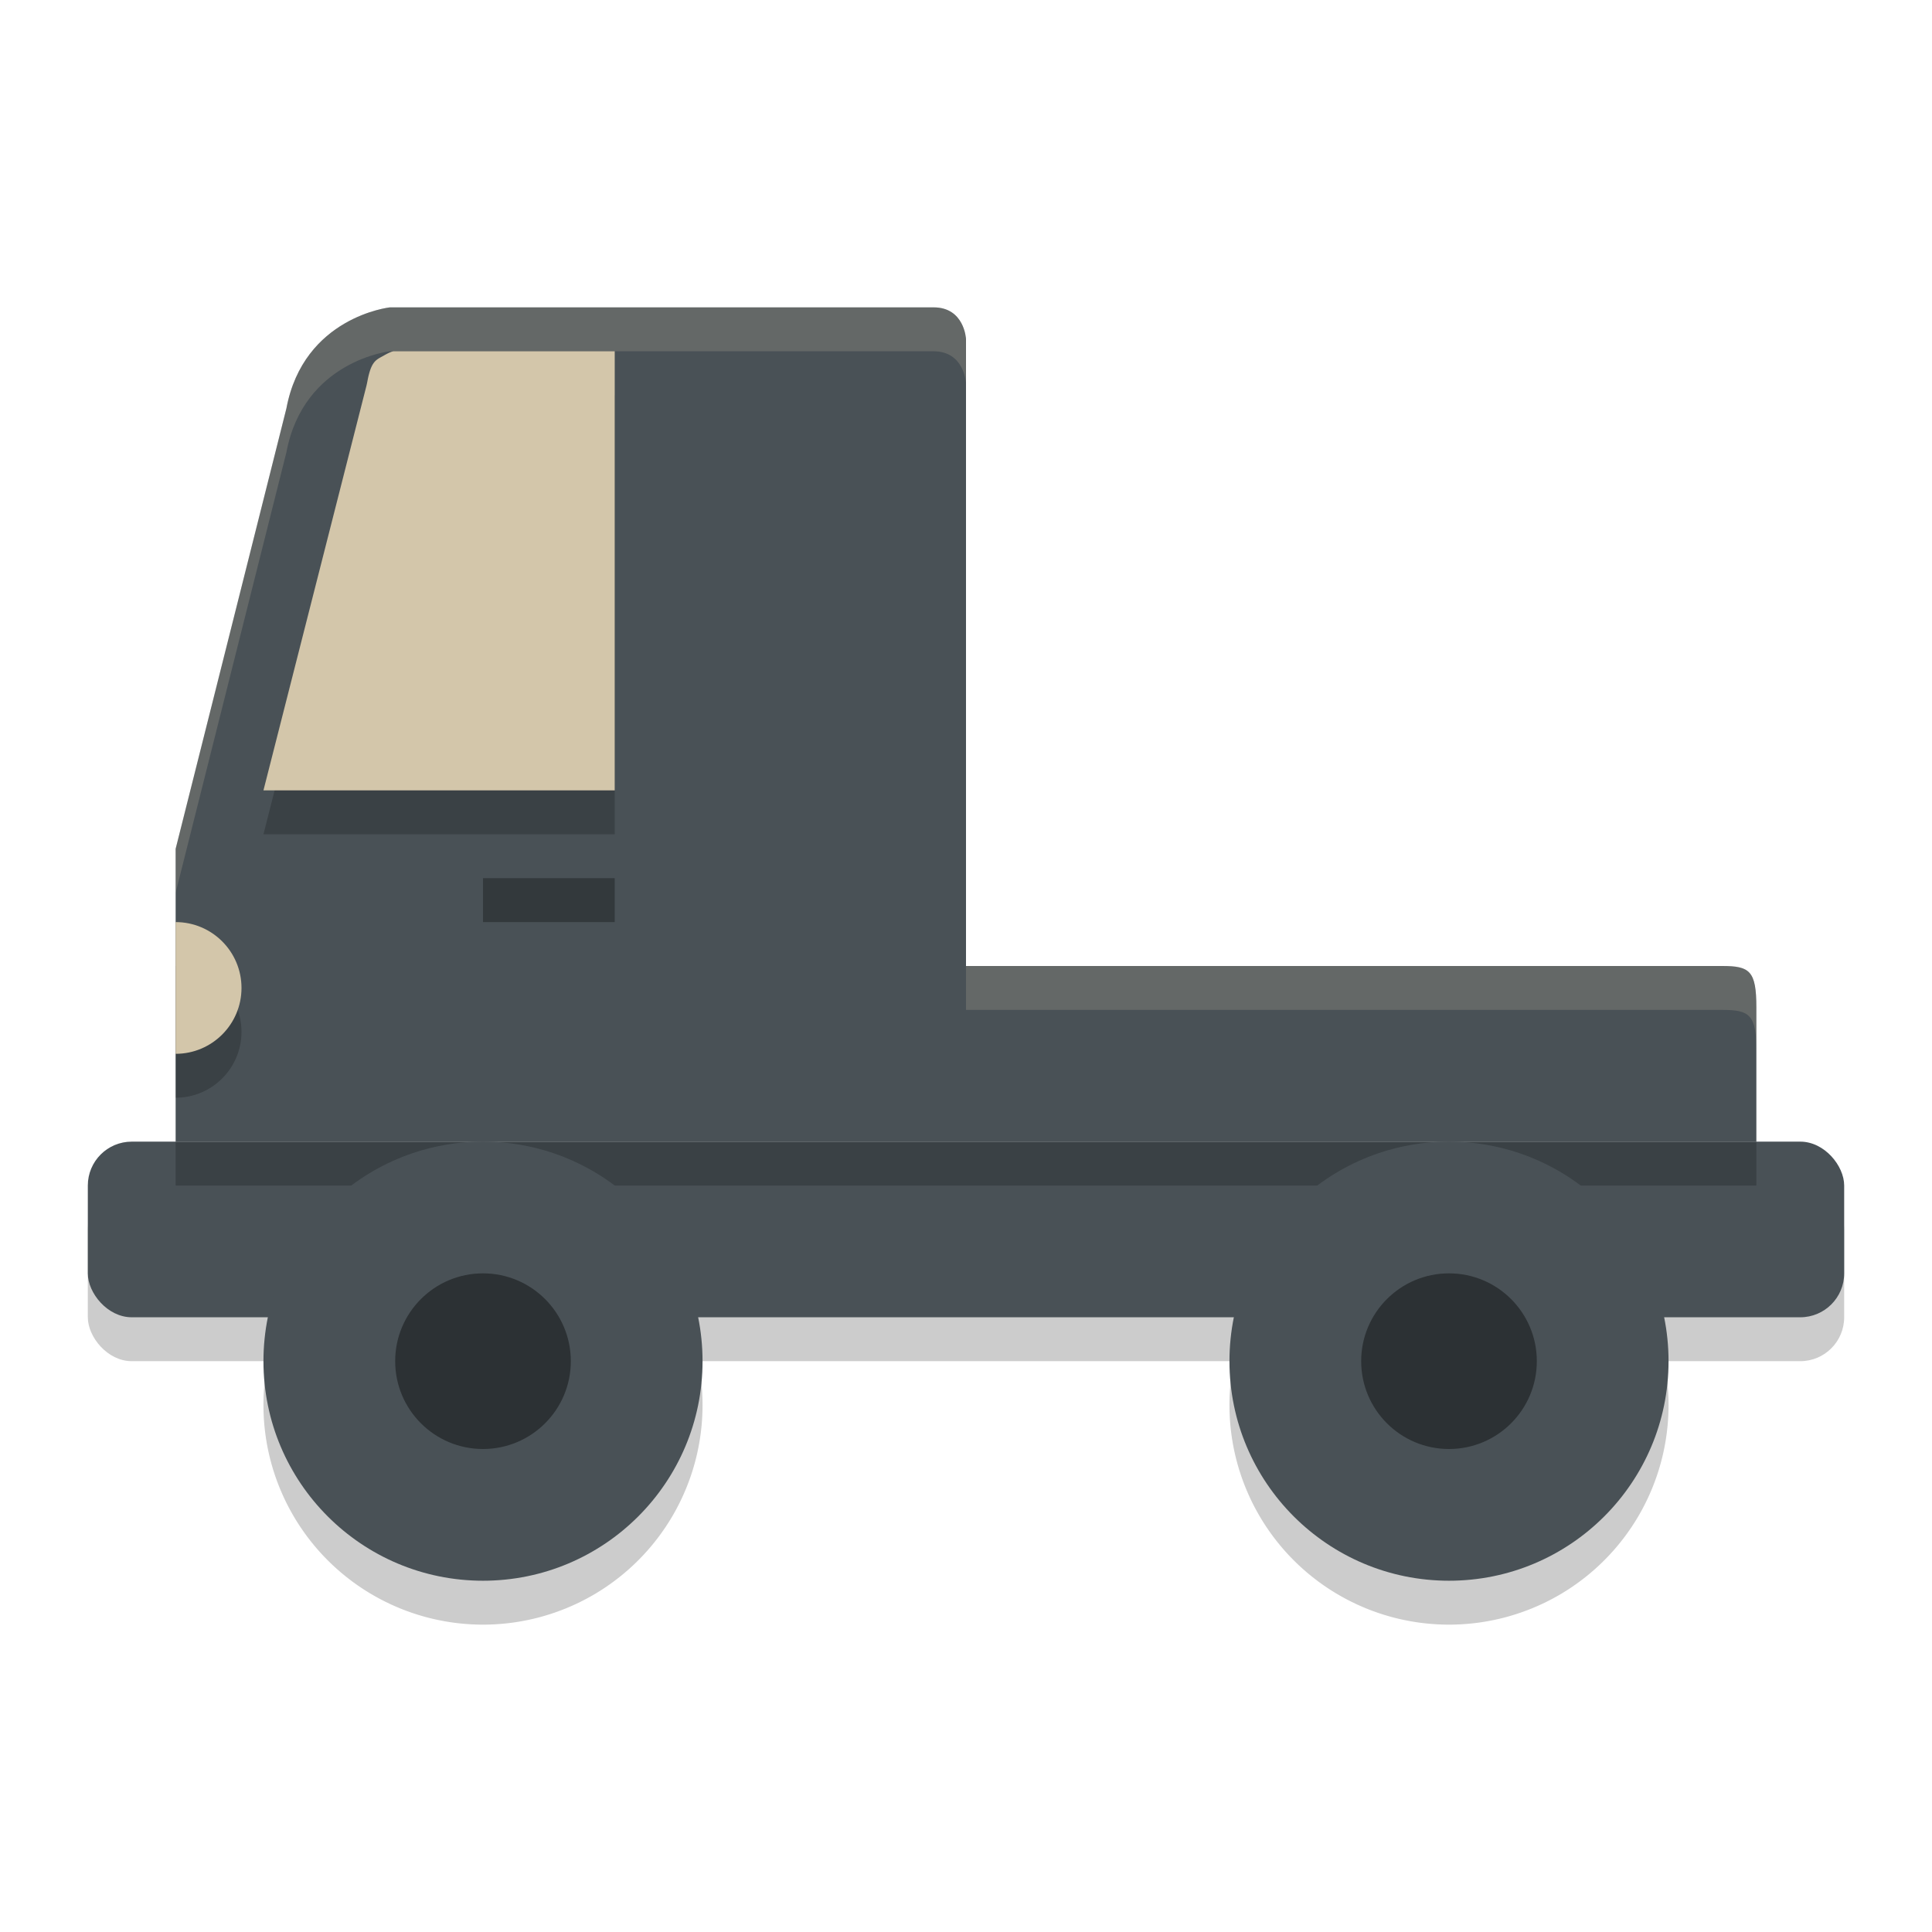 <svg xmlns="http://www.w3.org/2000/svg" width="22" height="22" version="1.1">
 <rect style="opacity:0.2" width="20" height="2" x="1" y="13.5" rx=".5" ry=".5"/>
 <rect style="fill:#495156" width="20" height="2" x="1" y="13" rx=".5" ry=".5"/>
 <path style="opacity:0.2" d="M 2,13 H 20 v 0.5 H 2 Z"/>
 <path style="fill:#495156" d="m 4.44,3.5 c 0,0 -0.983,0.106 -1.179,1.152 L 2,9.666 V 11.5 13 H 20 v -1.528 c 0,-0.418 -0.076,-0.472 -0.389,-0.472 H 11 V 3.86 c 0,0 -0.017,-0.36 -0.369,-0.36 z"/>
 <path style="opacity:0.2" d="m 2,11 v 1.5 c 0.414,0 0.75,-0.336 0.75,-0.75 C 2.75,11.336 2.414,11 2,11 Z"/>
 <path style="opacity:0.2" d="m 4.481,4.5 c -0.007,0.001 -0.033,0.003 -0.11,0.048 -0.086,0.05 -0.143,0.058 -0.188,0.292 a 1.022,1.009 0 0 1 -0.013,0.061 L 3,9.5 h 4 v -5 z"/>
 <path style="fill:#d3c6aa" d="M 2.75,11.25 C 2.75,11.664 2.414,12 2,12 v -1.5 c 0.414,0 0.75,0.336 0.75,0.75 z"/>
 <rect style="opacity:0.3" width="1.5" height=".5" x="5.5" y="10"/>
 <path style="fill:#d3c6aa" d="M 4.481,4 H 7 V 9 H 3 L 4.171,4.4 A 1.022,1.009 0 0 0 4.184,4.34 C 4.228,4.106 4.285,4.098 4.372,4.048 4.449,4.004 4.474,4.001 4.481,4 Z"/>
 <path style="opacity:0.2" d="M 5.5,13.5 A 2.5,2.5 0 0 0 3,16 2.5,2.5 0 0 0 5.5,18.5 2.5,2.5 0 0 0 8,16 2.5,2.5 0 0 0 5.5,13.5 Z m 11,0 A 2.5,2.5 0 0 0 14,16 2.5,2.5 0 0 0 16.5,18.5 2.5,2.5 0 0 0 19,16 2.5,2.5 0 0 0 16.5,13.5 Z"/>
 <circle style="fill:#495156" cx="5.5" cy="15.5" r="2.5"/>
 <circle style="fill:#495156" cx="16.5" cy="15.5" r="2.5"/>
 <circle style="opacity:0.4" cx="5.5" cy="15.5" r="1"/>
 <circle style="opacity:0.4" cx="16.5" cy="15.5" r="1"/>
 <path style="opacity:0.2;fill:#d3c6aa" d="m 4.44,3.5 c 0,0 -0.983,0.106 -1.179,1.152 L 2,9.666 v 0.5 L 3.261,5.152 C 3.457,4.106 4.44,4 4.44,4 H 10.63 c 0.352,0 0.369,0.36 0.369,0.36 v -0.5 c 0,0 -0.017,-0.36 -0.369,-0.36 z M 11,11 v 0.5 h 8.612 c 0.312,0 0.389,0.054 0.389,0.472 v -0.5 C 20,11.054 19.924,11 19.612,11 Z"/>
</svg>
